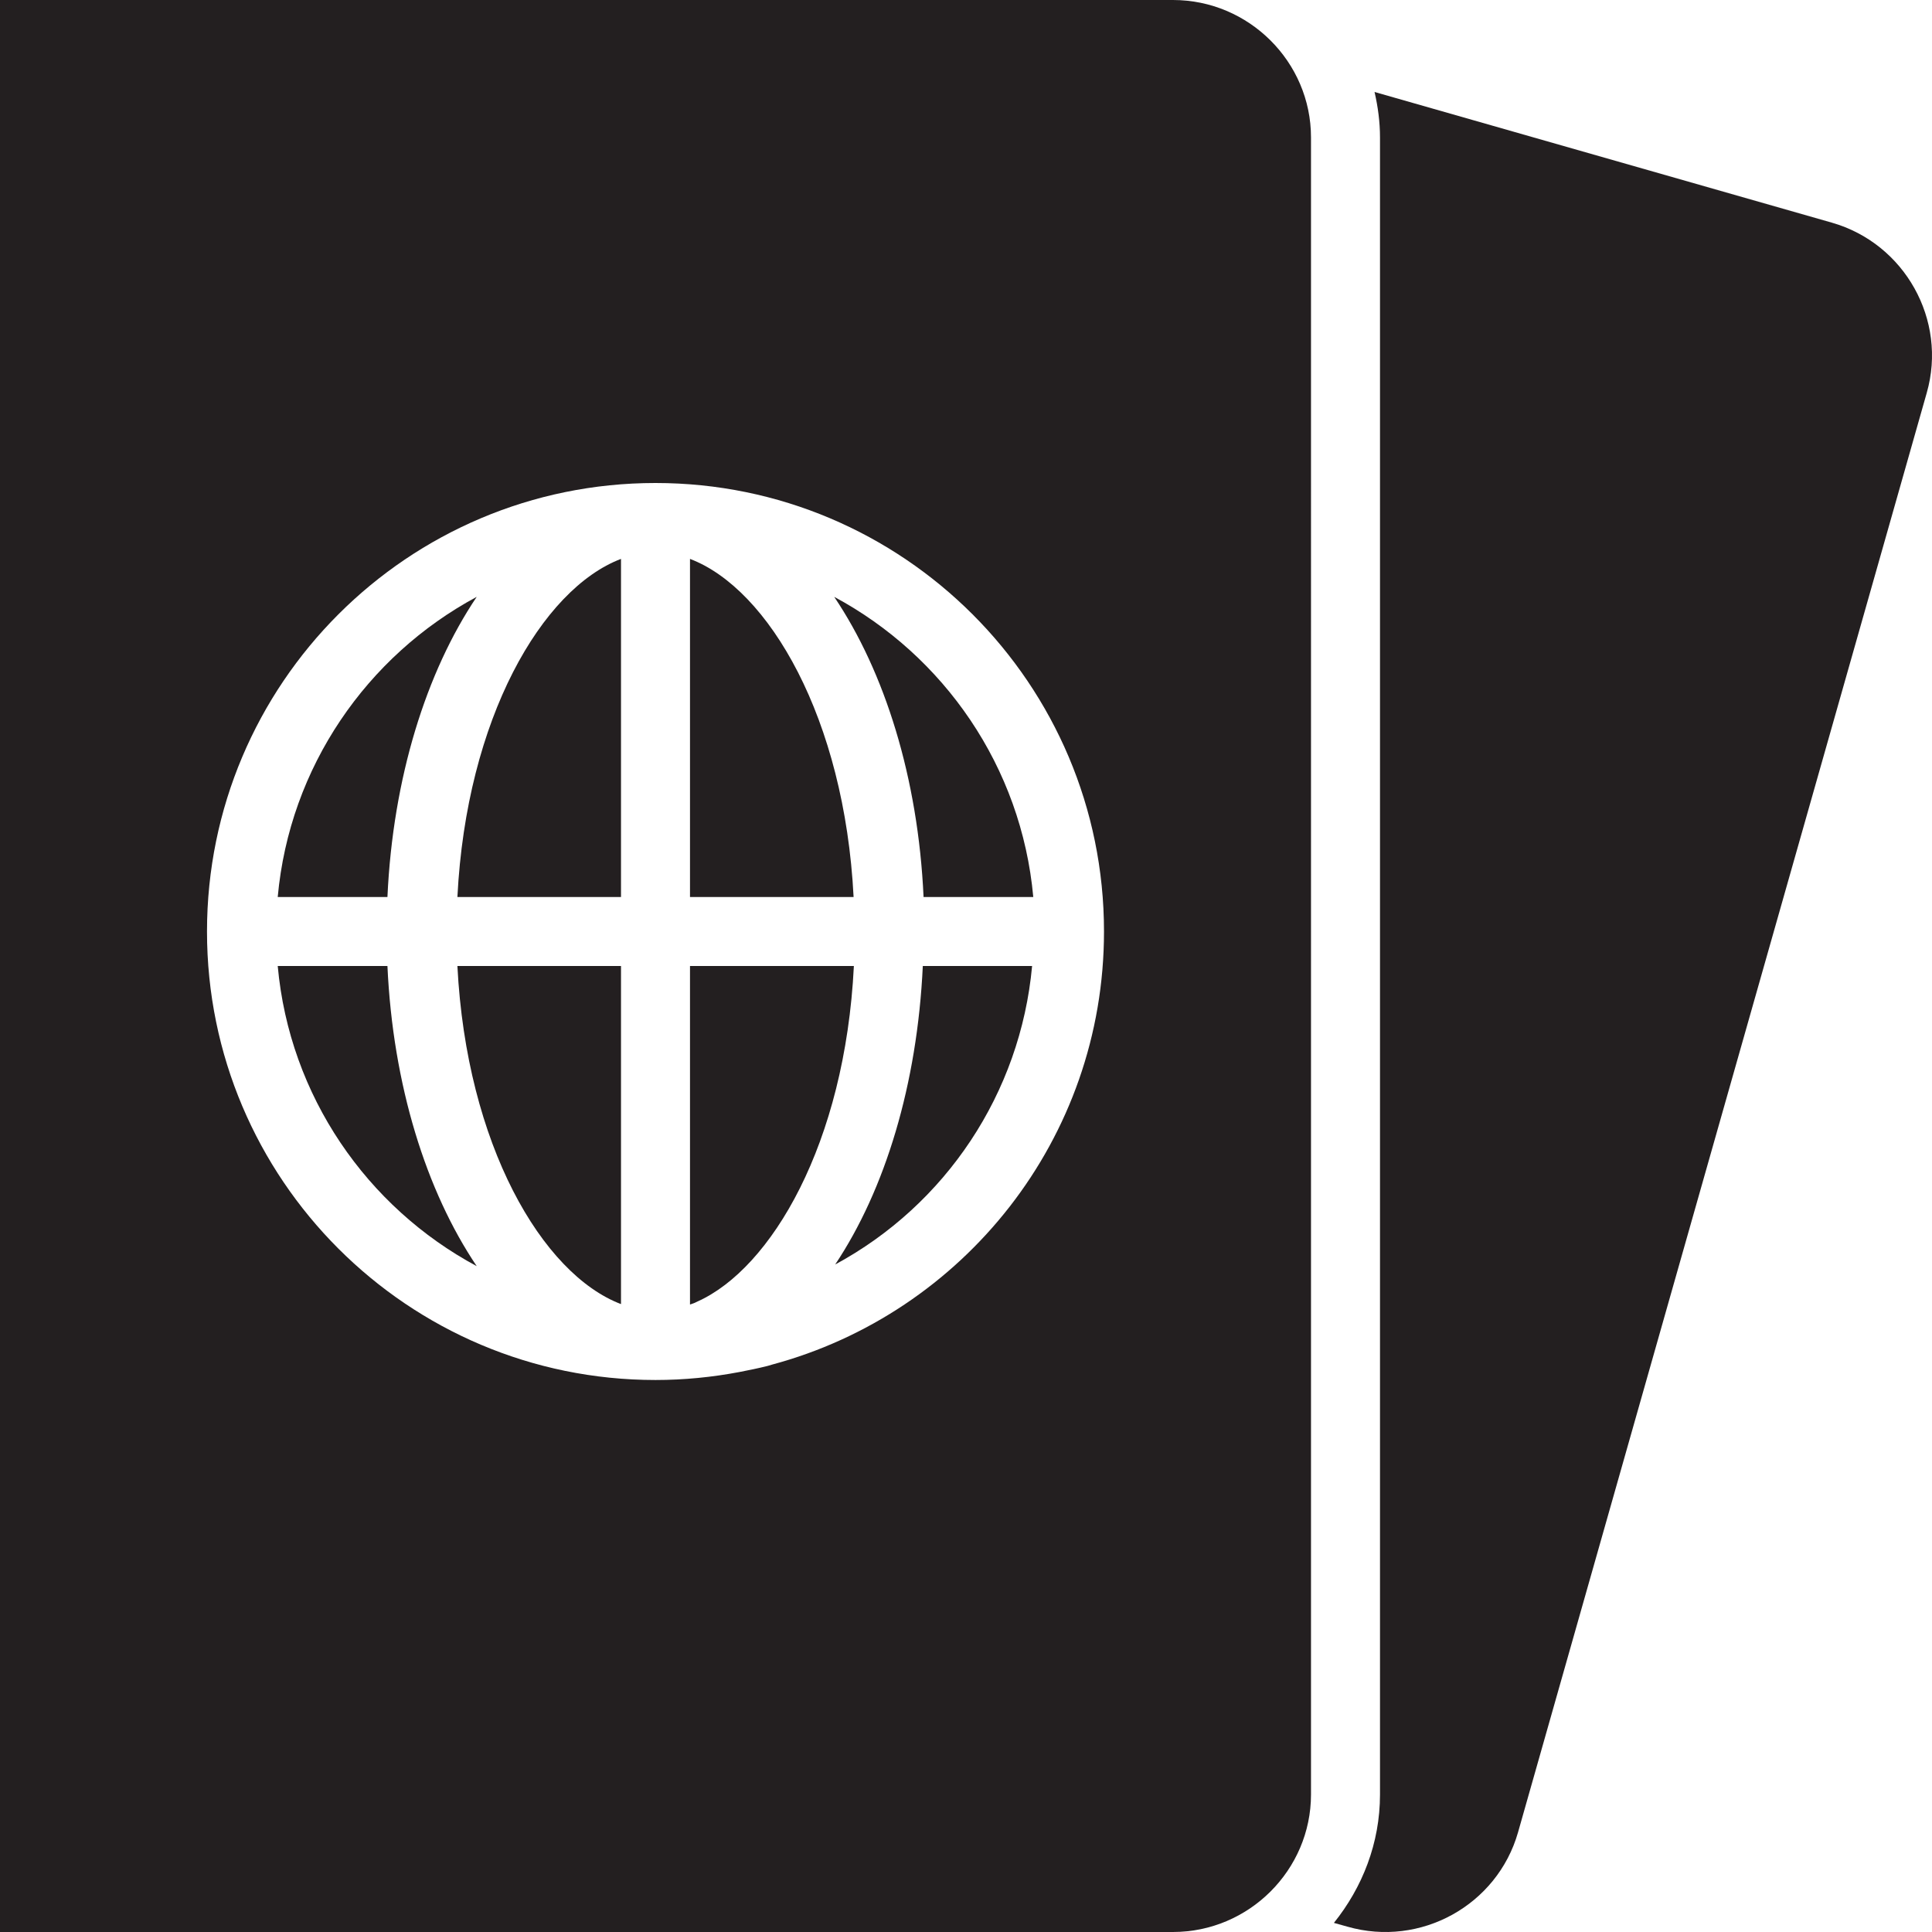 <?xml version="1.0" encoding="utf-8"?>
<svg version="1.1" id="Layer_1" xmlns="http://www.w3.org/2000/svg" xmlns:xlink="http://www.w3.org/1999/xlink" x="0px" y="0px" viewBox="0 0 28 28"
	 enable-background="new 0 0 28 28" xml:space="preserve">

		<g>
			<defs>
				<rect id="SVGID_1_" width="28" height="28"/>
			</defs>
			<clipPath id="SVGID_2_">
				<use xlink:href="#SVGID_1_"  overflow="visible"/>
			</clipPath>
			<path clip-path="url(#SVGID_2_)" fill="#231F20" d="M26.549,3.227l-6.628-1.894C19.97,1.546,20,1.766,20,1.993v24.015
				c0,0.705-0.256,1.347-0.668,1.86l0.197,0.055c1.059,0.303,2.17-0.312,2.471-1.366l5.924-20.864
				C28.225,4.639,27.606,3.53,26.549,3.227"/>
			<path clip-path="url(#SVGID_2_)" fill="#231F20" d="M9,18.9V14H6.629C6.761,16.586,7.856,18.465,9,18.9"/>
			<path clip-path="url(#SVGID_2_)" fill="#231F20" d="M6.629,13H9V8.1C7.856,8.534,6.76,10.413,6.629,13"/>
			<path clip-path="url(#SVGID_2_)" fill="#231F20" d="M10,8.1V13h2.371C12.239,10.414,11.144,8.535,10,8.1"/>
			<path clip-path="url(#SVGID_2_)" fill="#231F20" d="M4.025,14c0.171,1.884,1.293,3.496,2.884,4.35
				C6.177,17.263,5.694,15.727,5.615,14H4.025z"/>
			<path clip-path="url(#SVGID_2_)" fill="#231F20" d="M6.909,8.65C5.319,9.504,4.196,11.116,4.025,13h1.59
				C5.694,11.272,6.178,9.737,6.909,8.65"/>
			<path clip-path="url(#SVGID_2_)" fill="#231F20" d="M10,14v4.906c0.023-0.008,0.046-0.015,0.07-0.025l0.037-0.018
				c1.069-0.478,2.14-2.287,2.268-4.863H10z"/>
			<path clip-path="url(#SVGID_2_)" fill="#231F20" d="M17,0h-7H0v28h17c1.099,0,2-0.897,2-1.993V1.992C19,0.896,18.099,0,17,0
				 M11.189,19.777c-0.021,0.006-0.044,0.013-0.064,0.019c-0.135,0.034-0.272,0.062-0.407,0.088C10.323,19.959,9.916,20,9.5,20
				C5.911,20,3,17.089,3,13.5S5.909,7,9.5,7c3.589,0,6.5,2.911,6.5,6.5C16,16.506,13.96,19.033,11.189,19.777"/>
			<path clip-path="url(#SVGID_2_)" fill="#231F20" d="M12.104,18.326c1.6-0.864,2.685-2.48,2.854-4.326h-1.584
				C13.294,15.715,12.828,17.242,12.104,18.326"/>
			<path clip-path="url(#SVGID_2_)" fill="#231F20" d="M12.09,8.65c0.732,1.087,1.216,2.622,1.295,4.35h1.59
				C14.804,11.115,13.681,9.504,12.09,8.65"/>
		</g>

</svg>
